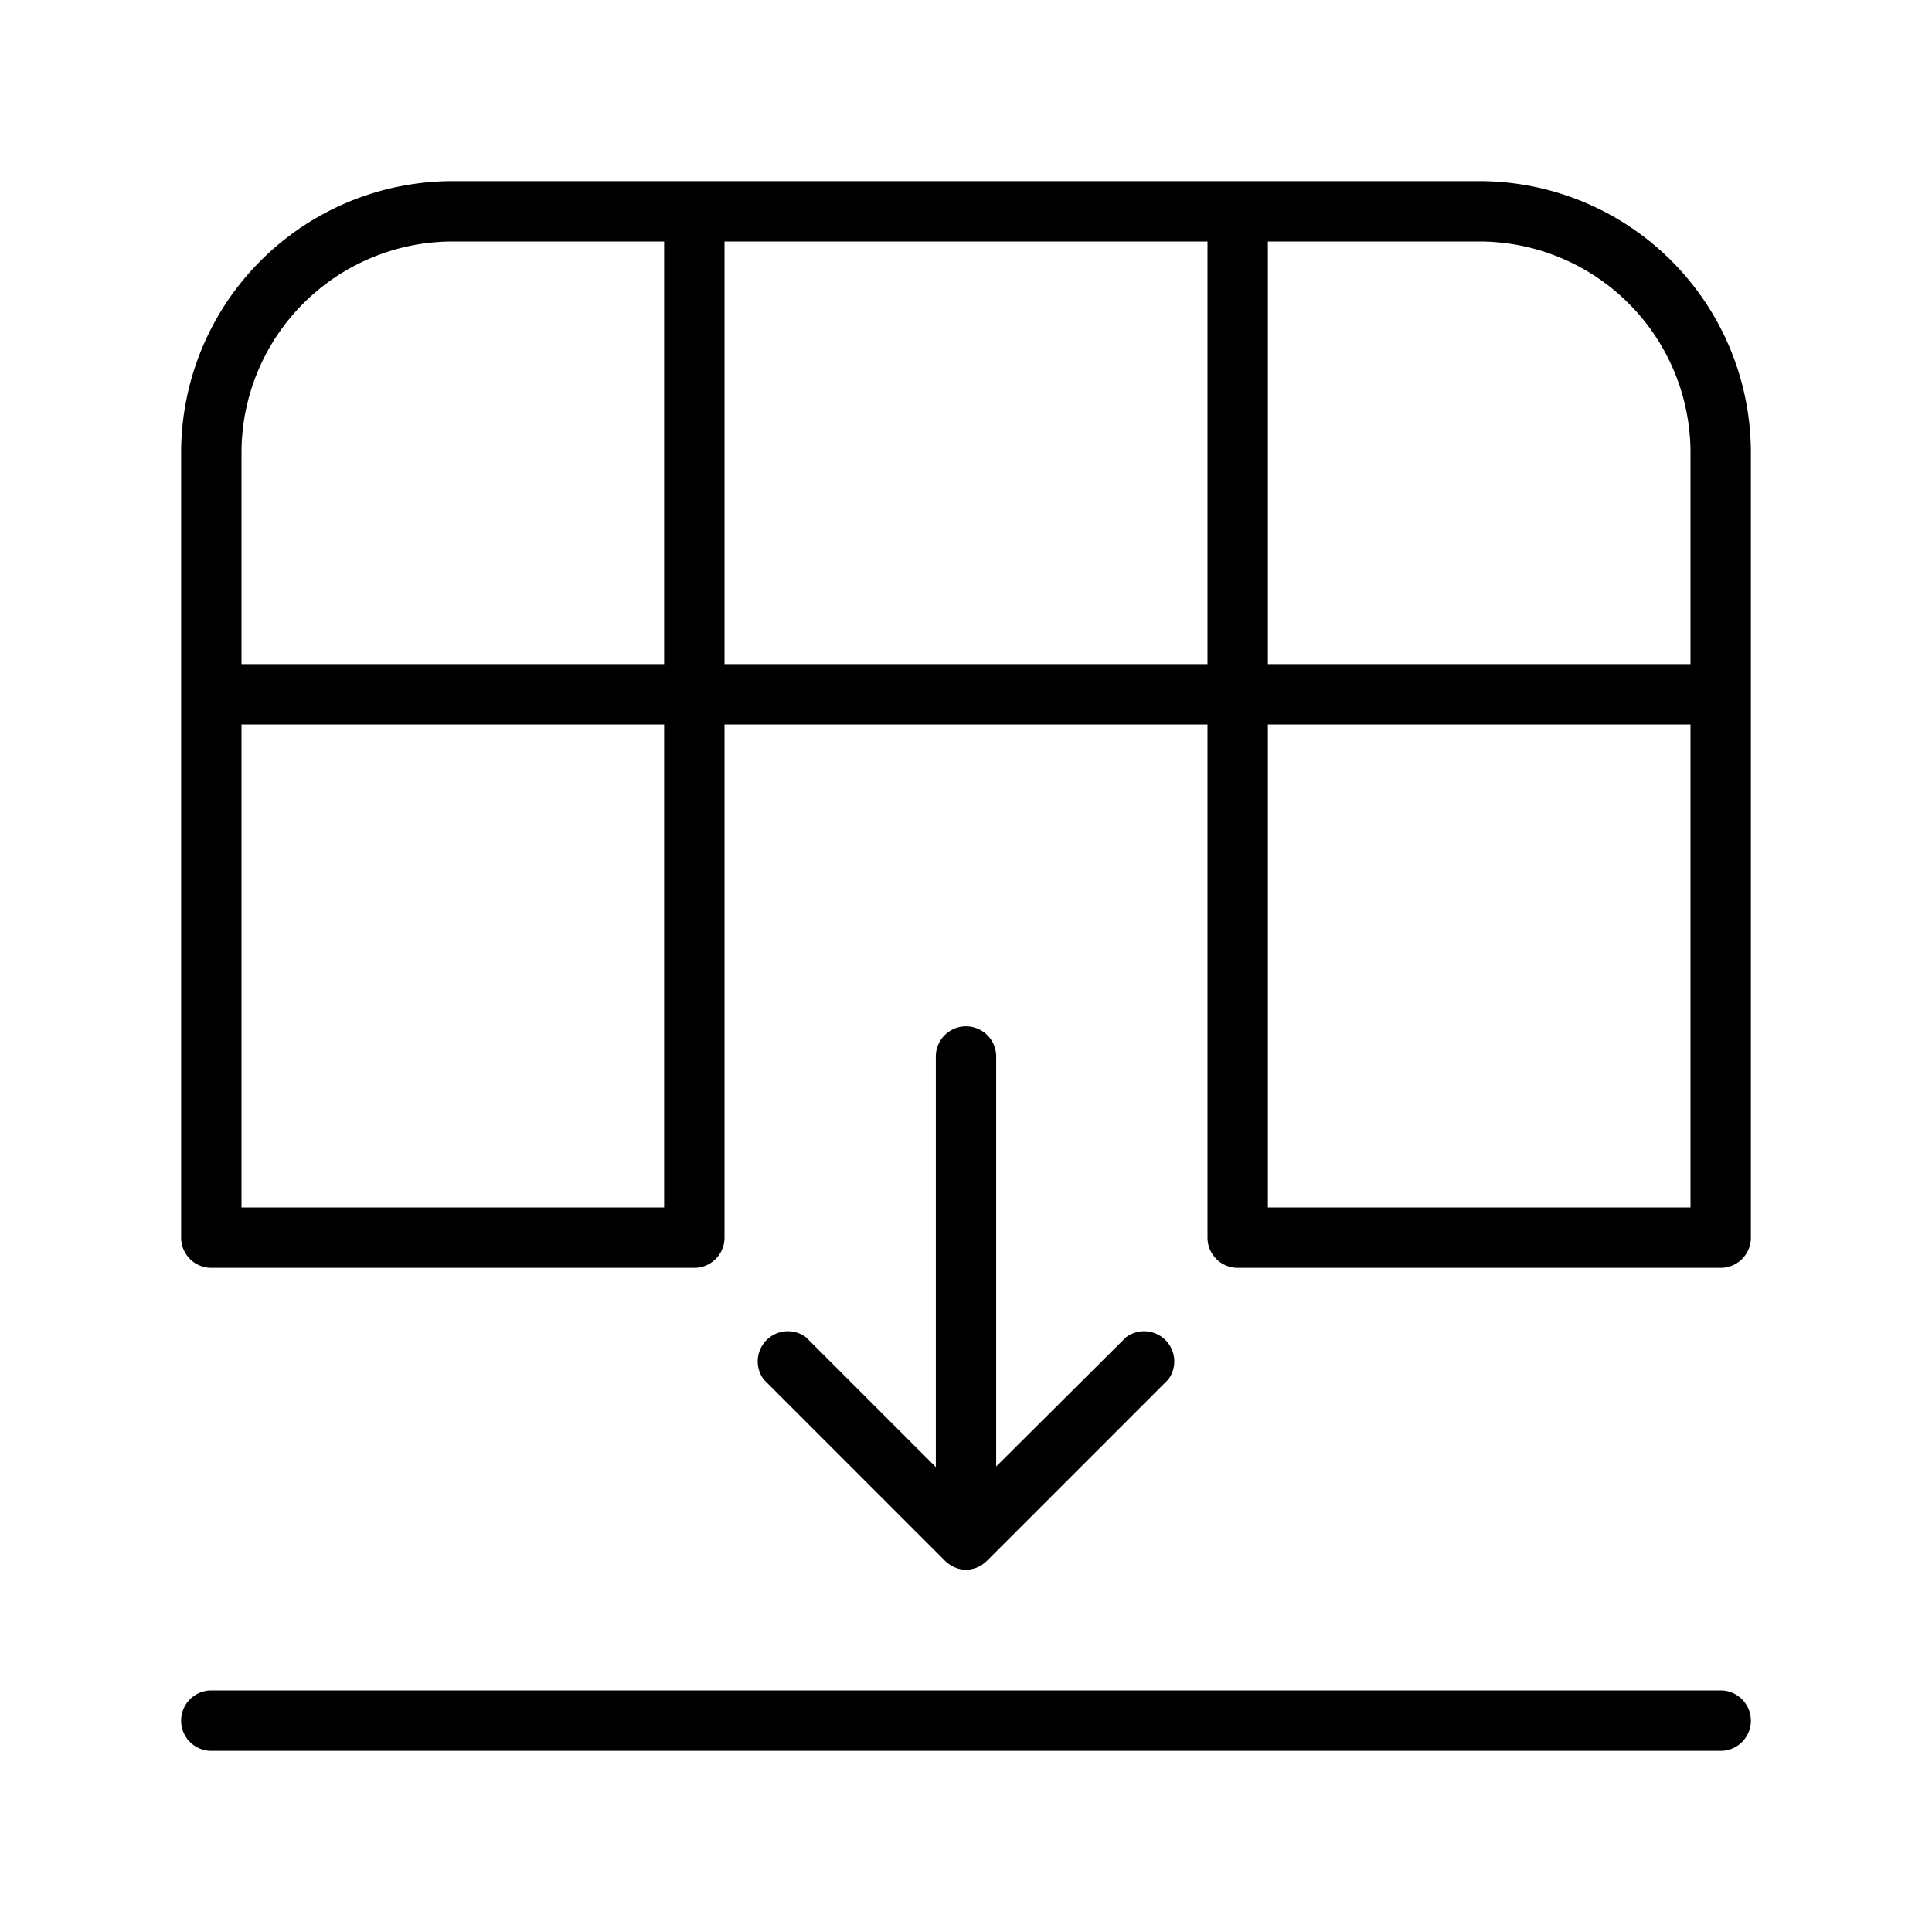 <svg width="32" height="32" viewBox="0 0 32 32" xmlns="http://www.w3.org/2000/svg"><path d="M3.5 29a.5.5 0 0 1 0-1h25a.5.5 0 0 1 0 1h-25Zm12.15-3.15c.2.2.5.2.7 0l3-3a.5.5 0 0 0-.7-.7l-2.15 2.14V17.5a.5.5 0 0 0-1 0v6.8l-2.15-2.15a.5.5 0 0 0-.7.7l3 3ZM3.5 21a.5.5 0 0 1-.5-.5v-13A4.5 4.5 0 0 1 7.5 3h17A4.5 4.5 0 0 1 29 7.5v13a.5.5 0 0 1-.5.5h-8a.5.5 0 0 1-.5-.5V12h-8v8.5a.5.5 0 0 1-.5.5h-8Zm7.5-9H4v8h7v-8Zm-7-1h7V4H7.5A3.5 3.5 0 0 0 4 7.5V11Zm17-7v7h7V7.5A3.5 3.5 0 0 0 24.5 4H21Zm7 8h-7v8h7v-8ZM12 4v7h8V4h-8Z"/></svg>